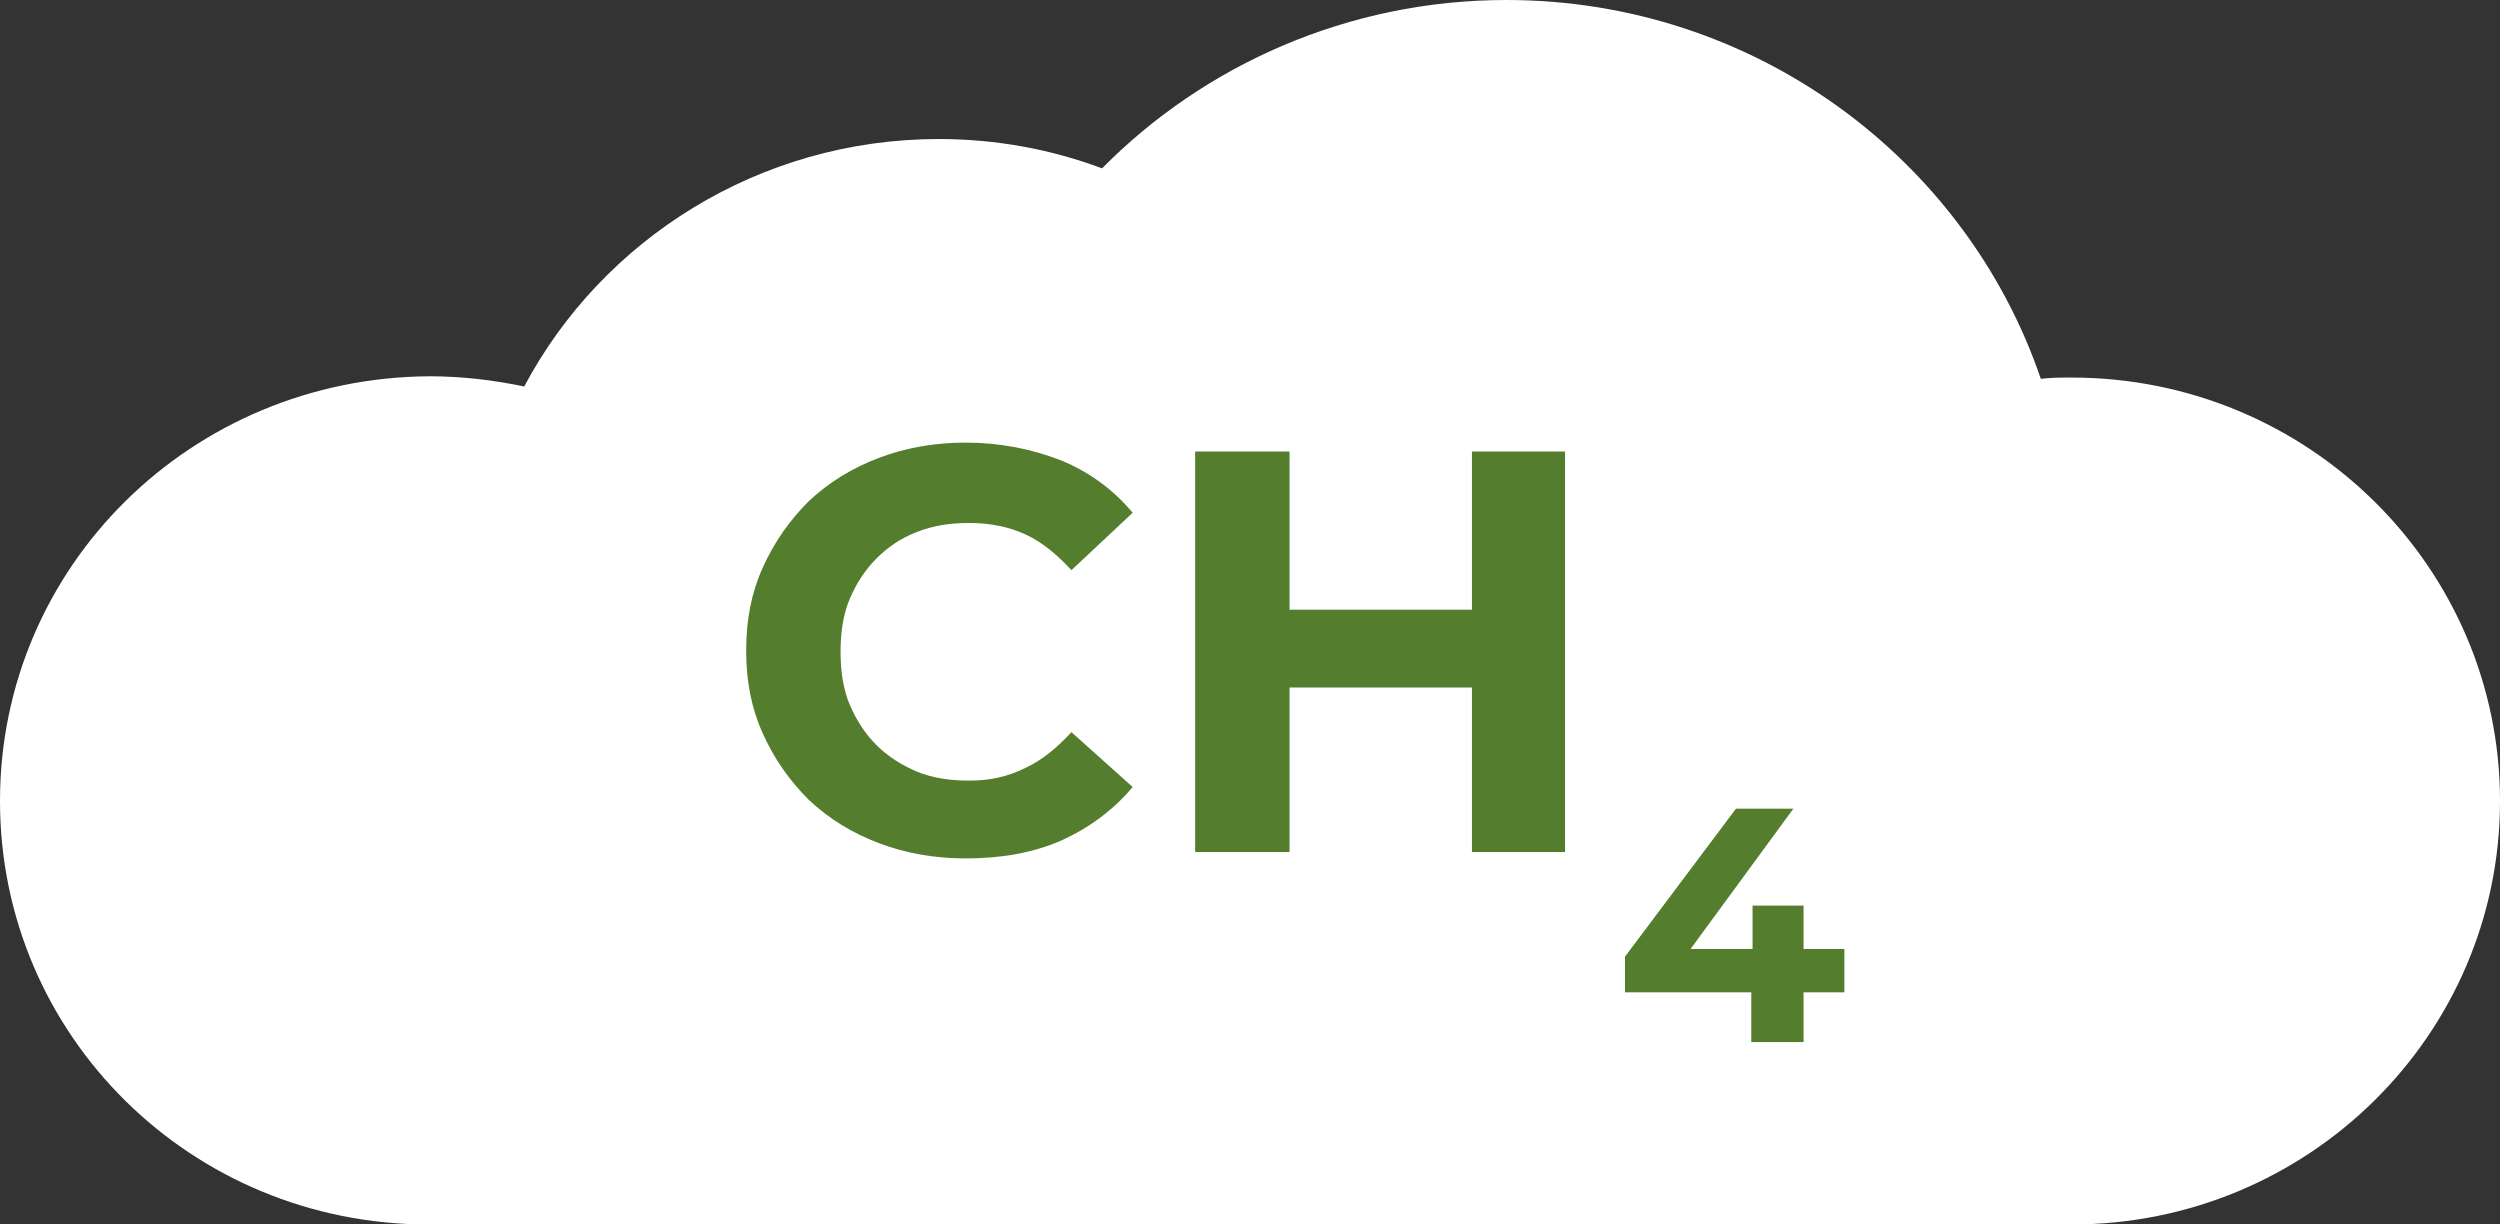 <?xml version="1.0" encoding="utf-8"?>
<!-- Generator: Adobe Illustrator 27.2.0, SVG Export Plug-In . SVG Version: 6.00 Build 0)  -->
<svg version="1.1" id="Capa_2_00000057106455246413175180000001861378423099130775_"
	 xmlns="http://www.w3.org/2000/svg" xmlns:xlink="http://www.w3.org/1999/xlink" x="0px" y="0px" viewBox="0 0 196 96"
	 style="enable-background:new 0 0 196 96;" xml:space="preserve">
<rect x="0" y="0" width="196" height="96" fill="#333333" stroke="none"/>
<style type="text/css">
	.st0{fill:#FFFFFF;}
	.st1{fill:#547D2E;}
</style>
<g id="Capa_1-2">
	<g>
		<path class="st0" d="M162.4,29.6c-0.8,0-1.6,0-2.4,0.1C154.1,12.4,137.5,0,118.1,0c-12.4,0-23.7,5.1-31.7,13.2
			c-4-1.5-8.3-2.3-12.8-2.3c-14.1,0-26.4,7.9-32.5,19.4c-2.4-0.5-4.9-0.8-7.4-0.8C15,29.6,0,44.4,0,62.8S15,96,33.6,96h128.8
			C181,96,196,81.1,196,62.8S181,29.6,162.4,29.6L162.4,29.6z"/>
		<g>
			<path class="st1" d="M75.7,67.3c-2.4,0-4.7-0.4-6.8-1.2c-2.1-0.8-3.9-1.9-5.5-3.4c-1.5-1.5-2.7-3.2-3.6-5.2
				c-0.9-2-1.3-4.1-1.3-6.5s0.4-4.5,1.3-6.5c0.9-2,2.1-3.7,3.6-5.2c1.6-1.5,3.4-2.6,5.5-3.4c2.1-0.8,4.4-1.2,6.8-1.2
				c2.7,0,5.2,0.5,7.5,1.4c2.2,0.9,4.1,2.3,5.6,4.1L84,44.7c-1.1-1.2-2.3-2.2-3.6-2.8c-1.3-0.6-2.8-0.9-4.4-0.9
				c-1.5,0-2.8,0.2-4.1,0.7s-2.3,1.2-3.2,2.1s-1.6,2-2.1,3.2c-0.5,1.2-0.7,2.6-0.7,4.1s0.2,2.9,0.7,4.1c0.5,1.2,1.2,2.3,2.1,3.2
				c0.9,0.9,2,1.6,3.2,2.1c1.2,0.5,2.6,0.7,4.1,0.7c1.6,0,3-0.3,4.4-1c1.3-0.6,2.5-1.6,3.6-2.8l4.8,4.3c-1.5,1.8-3.4,3.2-5.6,4.2
				C80.9,66.9,78.4,67.3,75.7,67.3L75.7,67.3z"/>
			<path class="st1" d="M101.1,66.8h-7.4V35.4h7.4V66.8z M116,53.9h-15.5v-6.1H116V53.9z M115.4,35.4h7.3v31.4h-7.3V35.4z"/>
			<path class="st1" d="M127.4,77.9V75l8.7-11.6h4.5L132.1,75l-2.1-0.6h14.6v3.4H127.4L127.4,77.9z M137.3,81.7v-3.8l0.1-3.4V71h4
				v10.7C141.5,81.7,137.3,81.7,137.3,81.7z"/>
		</g>
	</g>
</g>
</svg>
